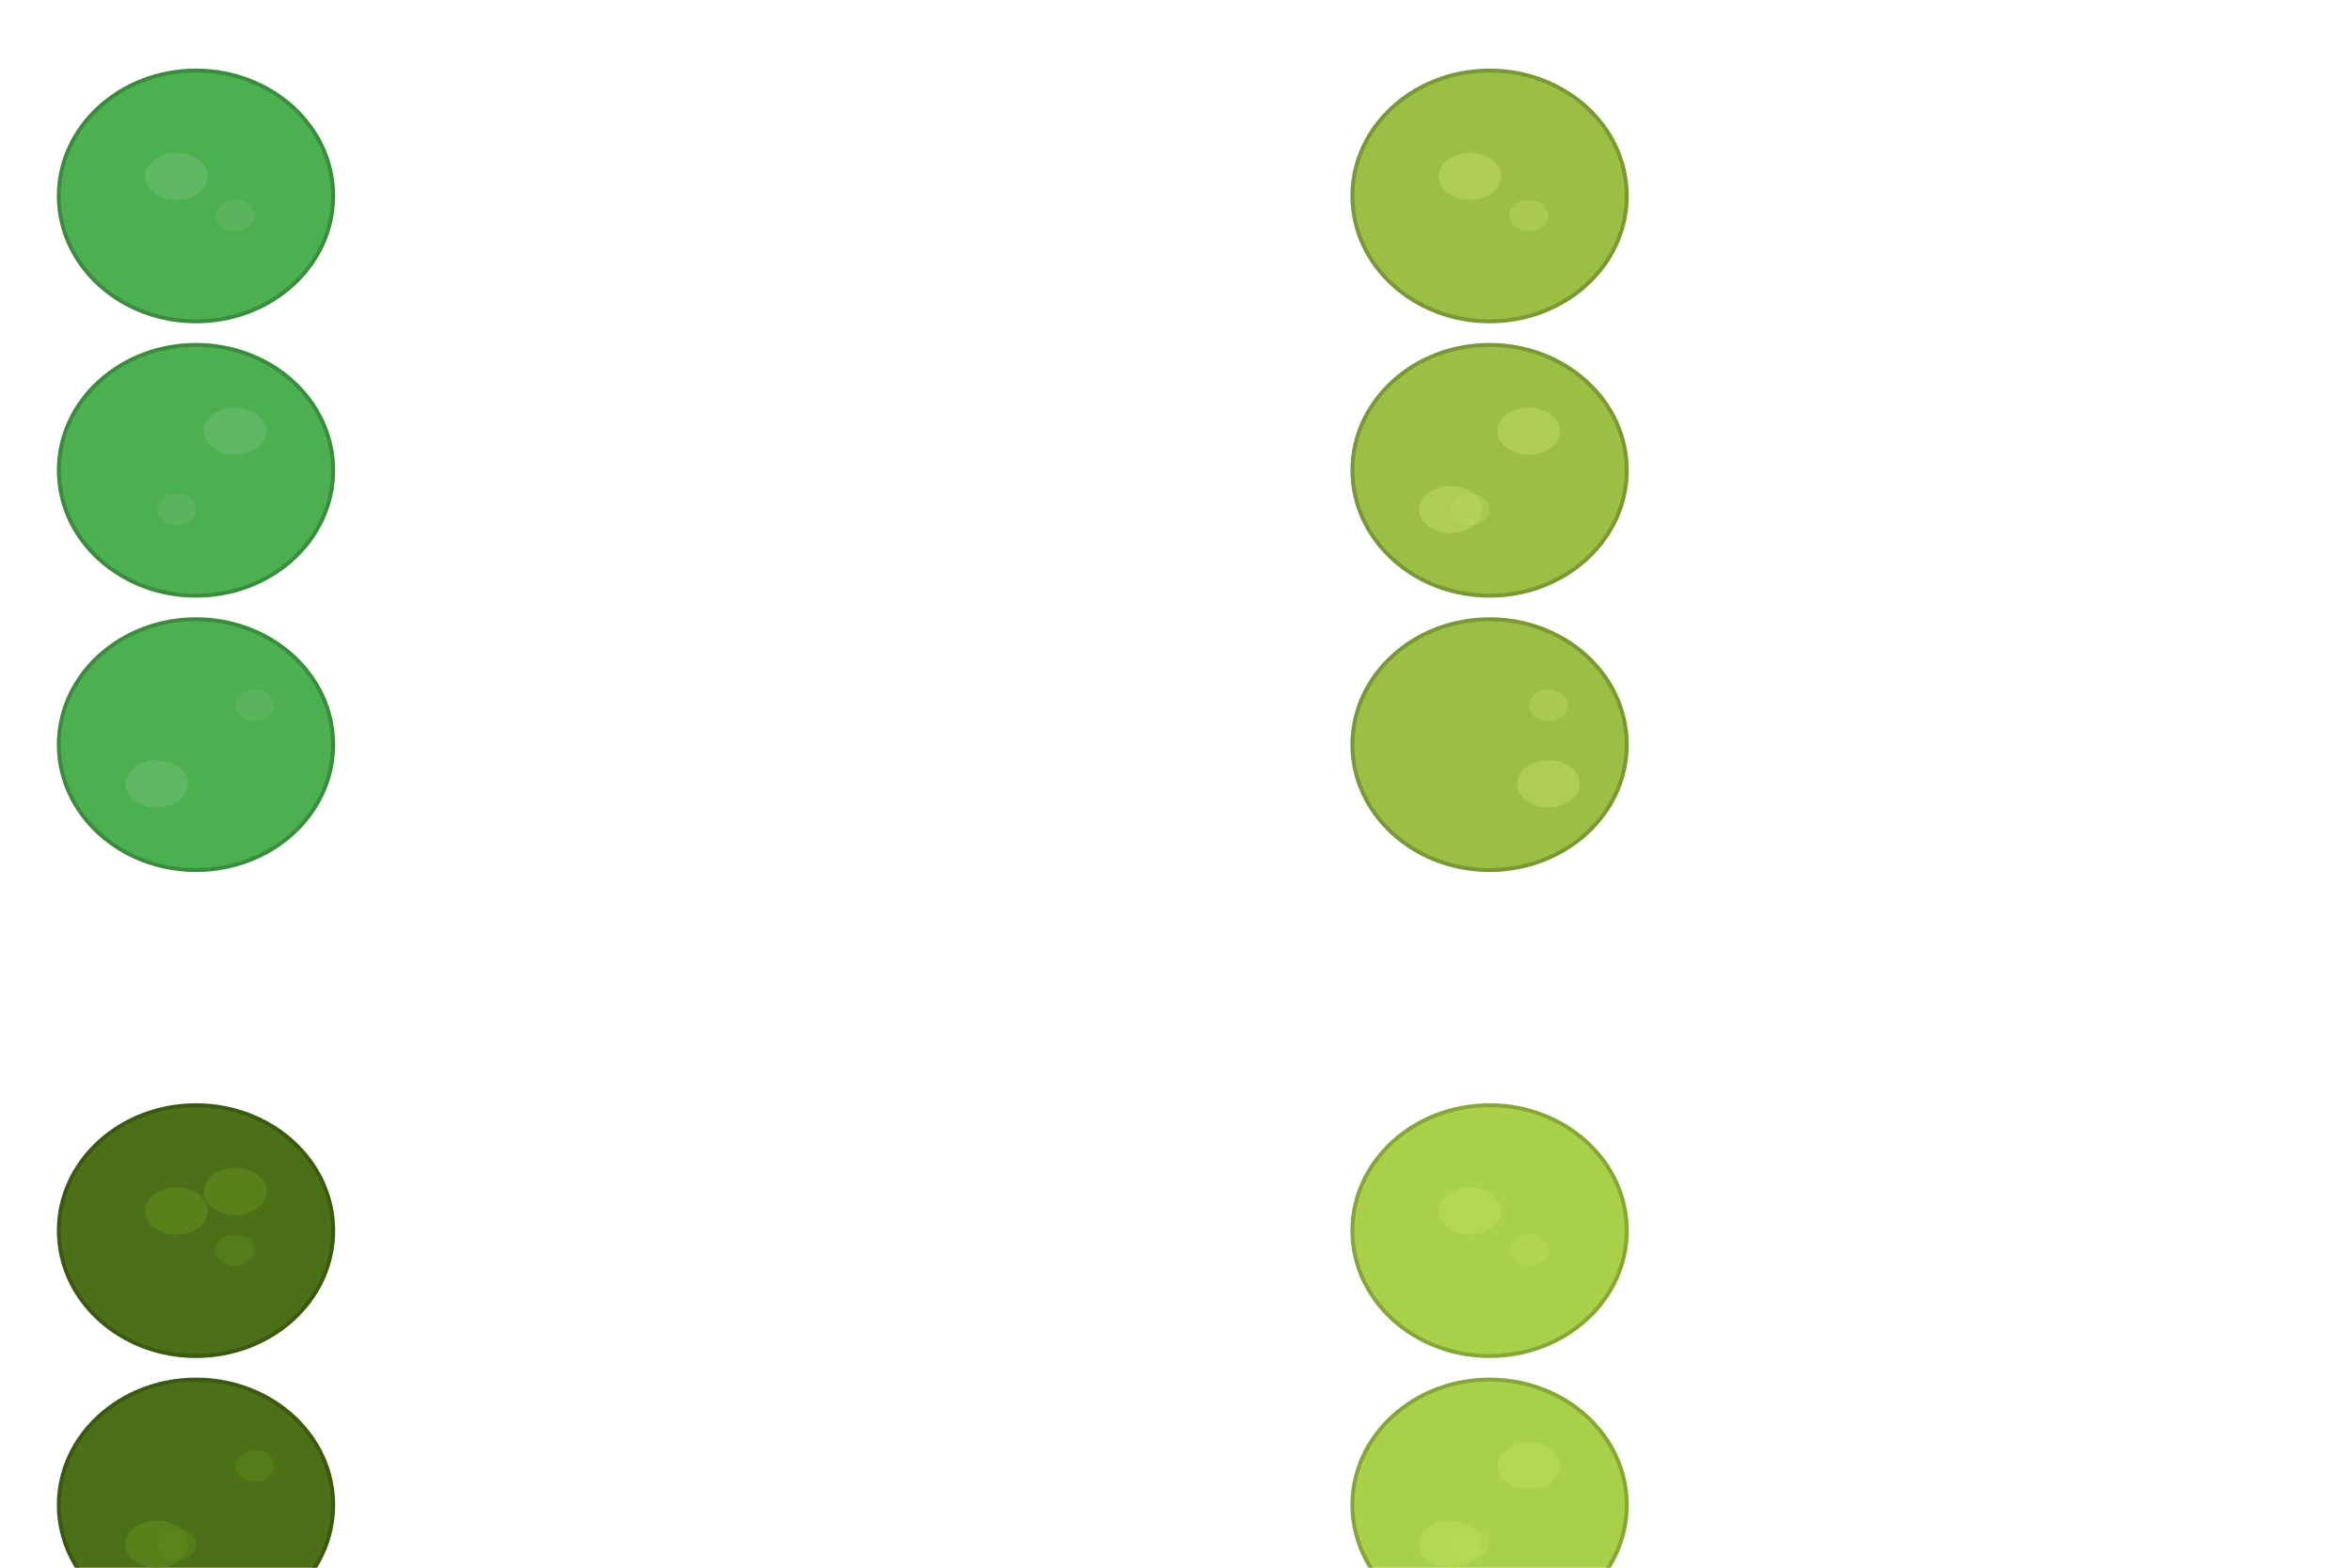 <svg width="600" height="400" xmlns="http://www.w3.org/2000/svg">
  <!-- Pea 1: Classic Green - Dual highlights -->
  <ellipse cx="50" cy="50" rx="35" ry="32" fill="#4CAF50" stroke="#3c8c40" stroke-width="1"/>
  <ellipse cx="45" cy="45" rx="8" ry="6" fill="#66BB6A" opacity="0.7"/>
  <ellipse cx="60" cy="55" rx="5" ry="4" fill="#66BB6A" opacity="0.5"/>
  <!-- Pea 2: Classic Green - Dual highlights -->
  <ellipse cx="50" cy="120" rx="35" ry="32" fill="#4CAF50" stroke="#3c8c40" stroke-width="1"/>
  <ellipse cx="60" cy="110" rx="8" ry="6" fill="#66BB6A" opacity="0.7"/>
  <ellipse cx="45" cy="130" rx="5" ry="4" fill="#66BB6A" opacity="0.5"/>
  <!-- Pea 3: Classic Green - Dual highlights -->
  <ellipse cx="50" cy="190" rx="35" ry="32" fill="#4CAF50" stroke="#3c8c40" stroke-width="1"/>
  <ellipse cx="40" cy="200" rx="8" ry="6" fill="#66BB6A" opacity="0.7"/>
  <ellipse cx="65" cy="180" rx="5" ry="4" fill="#66BB6A" opacity="0.5"/>
  <!-- Pea 4: Bright Green - Dual highlights -->
  <ellipse cx="380" cy="50" rx="35" ry="32" fill="#9abf44" stroke="#7b9836" stroke-width="1"/>
  <ellipse cx="375" cy="45" rx="8" ry="6" fill="#b8d45a" opacity="0.7"/>
  <ellipse cx="390" cy="55" rx="5" ry="4" fill="#b8d45a" opacity="0.5"/>
  <!-- Pea 5: Bright Green - Multiple highlights -->
  <ellipse cx="380" cy="120" rx="35" ry="32" fill="#9abf44" stroke="#7b9836" stroke-width="1"/>
  <ellipse cx="390" cy="110" rx="8" ry="6" fill="#b8d45a" opacity="0.7"/>
  <ellipse cx="375" cy="130" rx="5" ry="4" fill="#b8d45a" opacity="0.5"/>
  <ellipse cx="370" cy="130" rx="8" ry="6" fill="#b8d45a" opacity="0.7"/>
  <!-- Pea 6: Bright Green - Dual highlights -->
  <ellipse cx="380" cy="190" rx="35" ry="32" fill="#9abf44" stroke="#7b9836" stroke-width="1"/>
  <ellipse cx="395" cy="180" rx="5" ry="4" fill="#b8d45a" opacity="0.5"/>
  <ellipse cx="395" cy="200" rx="8" ry="6" fill="#b8d45a" opacity="0.7"/>
  <!-- Pea 7: Dark Green - Multiple highlights -->
  <ellipse cx="710" cy="50" rx="35" ry="32" fill="#23400d" stroke="#1c330a" stroke-width="1"/>
  <ellipse cx="705" cy="45" rx="8" ry="6" fill="#2d5210" opacity="0.7"/>
  <ellipse cx="720" cy="55" rx="5" ry="4" fill="#2d5210" opacity="0.5"/>
  <ellipse cx="720" cy="40" rx="8" ry="6" fill="#2d5210" opacity="0.7"/>
  <!-- Pea 8: Dark Green - Dual highlights -->
  <ellipse cx="710" cy="120" rx="35" ry="32" fill="#23400d" stroke="#1c330a" stroke-width="1"/>
  <ellipse cx="705" cy="130" rx="5" ry="4" fill="#2d5210" opacity="0.5"/>
  <ellipse cx="700" cy="130" rx="8" ry="6" fill="#2d5210" opacity="0.7"/>
  <!-- Pea 9: Dark Green - Dual highlights -->
  <ellipse cx="710" cy="190" rx="35" ry="32" fill="#23400d" stroke="#1c330a" stroke-width="1"/>
  <ellipse cx="725" cy="180" rx="5" ry="4" fill="#2d5210" opacity="0.5"/>
  <ellipse cx="725" cy="200" rx="8" ry="6" fill="#2d5210" opacity="0.7"/>
  <!-- Pea 10: Light Green - Multiple highlights -->
  <ellipse cx="1040" cy="50" rx="35" ry="32" fill="#cde87d" stroke="#a4b964" stroke-width="1"/>
  <ellipse cx="1035" cy="45" rx="8" ry="6" fill="#d8ed8a" opacity="0.7"/>
  <ellipse cx="1050" cy="55" rx="5" ry="4" fill="#d8ed8a" opacity="0.5"/>
  <ellipse cx="1050" cy="40" rx="8" ry="6" fill="#d8ed8a" opacity="0.7"/>
  <!-- Pea 11: Light Green - Multiple highlights -->
  <ellipse cx="1040" cy="120" rx="35" ry="32" fill="#cde87d" stroke="#a4b964" stroke-width="1"/>
  <ellipse cx="1035" cy="130" rx="5" ry="4" fill="#d8ed8a" opacity="0.5"/>
  <ellipse cx="1030" cy="130" rx="8" ry="6" fill="#d8ed8a" opacity="0.7"/>
  <ellipse cx="1055" cy="110" rx="5" ry="4" fill="#d8ed8a" opacity="0.5"/>
  <!-- Pea 12: Light Green - Dual highlights -->
  <ellipse cx="1040" cy="190" rx="35" ry="32" fill="#cde87d" stroke="#a4b964" stroke-width="1"/>
  <ellipse cx="1055" cy="200" rx="8" ry="6" fill="#d8ed8a" opacity="0.7"/>
  <ellipse cx="1030" cy="180" rx="5" ry="4" fill="#d8ed8a" opacity="0.5"/>
  <!-- Pea 13: Forest Green - Multiple highlights -->
  <ellipse cx="50" cy="314" rx="35" ry="32" fill="#4c7017" stroke="#3c5912" stroke-width="1"/>
  <ellipse cx="45" cy="309" rx="8" ry="6" fill="#5d8a1d" opacity="0.7"/>
  <ellipse cx="60" cy="319" rx="5" ry="4" fill="#5d8a1d" opacity="0.5"/>
  <ellipse cx="60" cy="304" rx="8" ry="6" fill="#5d8a1d" opacity="0.7"/>
  <!-- Pea 14: Forest Green - Multiple highlights -->
  <ellipse cx="50" cy="384" rx="35" ry="32" fill="#4c7017" stroke="#3c5912" stroke-width="1"/>
  <ellipse cx="45" cy="394" rx="5" ry="4" fill="#5d8a1d" opacity="0.5"/>
  <ellipse cx="40" cy="394" rx="8" ry="6" fill="#5d8a1d" opacity="0.7"/>
  <ellipse cx="65" cy="374" rx="5" ry="4" fill="#5d8a1d" opacity="0.5"/>
  <!-- Pea 15: Forest Green - Dual highlights -->
  <ellipse cx="50" cy="454" rx="35" ry="32" fill="#4c7017" stroke="#3c5912" stroke-width="1"/>
  <ellipse cx="65" cy="464" rx="8" ry="6" fill="#5d8a1d" opacity="0.7"/>
  <ellipse cx="40" cy="444" rx="5" ry="4" fill="#5d8a1d" opacity="0.5"/>
  <!-- Pea 16: Lime Green - Dual highlights -->
  <ellipse cx="380" cy="314" rx="35" ry="32" fill="#a8d048" stroke="#86a639" stroke-width="1"/>
  <ellipse cx="375" cy="309" rx="8" ry="6" fill="#b8da5a" opacity="0.7"/>
  <ellipse cx="390" cy="319" rx="5" ry="4" fill="#b8da5a" opacity="0.5"/>
  <!-- Pea 17: Lime Green - Multiple highlights -->
  <ellipse cx="380" cy="384" rx="35" ry="32" fill="#a8d048" stroke="#86a639" stroke-width="1"/>
  <ellipse cx="390" cy="374" rx="8" ry="6" fill="#b8da5a" opacity="0.7"/>
  <ellipse cx="375" cy="394" rx="5" ry="4" fill="#b8da5a" opacity="0.5"/>
  <ellipse cx="370" cy="394" rx="8" ry="6" fill="#b8da5a" opacity="0.7"/>
  <!-- Pea 18: Lime Green - Multiple highlights -->
  <ellipse cx="380" cy="454" rx="35" ry="32" fill="#a8d048" stroke="#86a639" stroke-width="1"/>
  <ellipse cx="395" cy="444" rx="5" ry="4" fill="#b8da5a" opacity="0.5"/>
  <ellipse cx="395" cy="464" rx="8" ry="6" fill="#b8da5a" opacity="0.7"/>
  <ellipse cx="370" cy="444" rx="5" ry="4" fill="#b8da5a" opacity="0.5"/>
  <!-- Pea 19: Yellow - Dual highlights -->
  <ellipse cx="710" cy="314" rx="35" ry="32" fill="#FFC107" stroke="#cc9a05" stroke-width="1"/>
  <ellipse cx="705" cy="309" rx="8" ry="6" fill="#FFD54F" opacity="0.7"/>
  <ellipse cx="720" cy="319" rx="5" ry="4" fill="#FFD54F" opacity="0.5"/>
  <!-- Pea 20: Yellow - Multiple highlights -->
  <ellipse cx="710" cy="384" rx="35" ry="32" fill="#FFC107" stroke="#cc9a05" stroke-width="1"/>
  <ellipse cx="720" cy="374" rx="8" ry="6" fill="#FFD54F" opacity="0.7"/>
  <ellipse cx="705" cy="394" rx="5" ry="4" fill="#FFD54F" opacity="0.5"/>
  <ellipse cx="700" cy="394" rx="8" ry="6" fill="#FFD54F" opacity="0.7"/>
  <!-- Pea 21: Yellow - Multiple highlights -->
  <ellipse cx="710" cy="454" rx="35" ry="32" fill="#FFC107" stroke="#cc9a05" stroke-width="1"/>
  <ellipse cx="725" cy="444" rx="5" ry="4" fill="#FFD54F" opacity="0.5"/>
  <ellipse cx="725" cy="464" rx="8" ry="6" fill="#FFD54F" opacity="0.7"/>
  <ellipse cx="700" cy="444" rx="5" ry="4" fill="#FFD54F" opacity="0.5"/>
  <!-- Pea 22: Purple - Multiple highlights -->
  <ellipse cx="1040" cy="314" rx="35" ry="32" fill="#9C27B0" stroke="#7c1f8c" stroke-width="1"/>
  <ellipse cx="1035" cy="309" rx="8" ry="6" fill="#BA68C8" opacity="0.7"/>
  <ellipse cx="1050" cy="319" rx="5" ry="4" fill="#BA68C8" opacity="0.5"/>
  <ellipse cx="1050" cy="304" rx="8" ry="6" fill="#BA68C8" opacity="0.7"/>
  <!-- Pea 23: Purple - Multiple highlights -->
  <ellipse cx="1040" cy="384" rx="35" ry="32" fill="#9C27B0" stroke="#7c1f8c" stroke-width="1"/>
  <ellipse cx="1035" cy="394" rx="5" ry="4" fill="#BA68C8" opacity="0.5"/>
  <ellipse cx="1030" cy="394" rx="8" ry="6" fill="#BA68C8" opacity="0.7"/>
  <ellipse cx="1055" cy="374" rx="5" ry="4" fill="#BA68C8" opacity="0.5"/>
  <!-- Pea 24: Purple - Multiple highlights -->
  <ellipse cx="1040" cy="454" rx="35" ry="32" fill="#9C27B0" stroke="#7c1f8c" stroke-width="1"/>
  <ellipse cx="1055" cy="464" rx="8" ry="6" fill="#BA68C8" opacity="0.7"/>
  <ellipse cx="1030" cy="444" rx="5" ry="4" fill="#BA68C8" opacity="0.5"/>
  <ellipse cx="1040" cy="454" rx="10" ry="8" fill="#BA68C8" opacity="0.7"/>
  <!-- Pea 25: Sugar Snap - Dual highlights -->
  <ellipse cx="50" cy="578" rx="35" ry="32" fill="#8BC34A" stroke="#6f9c3b" stroke-width="1"/>
  <ellipse cx="45" cy="573" rx="8" ry="6" fill="#A5D6A7" opacity="0.7"/>
  <ellipse cx="60" cy="583" rx="5" ry="4" fill="#A5D6A7" opacity="0.5"/>
  <!-- Pea 26: Sugar Snap - Multiple highlights -->
  <ellipse cx="50" cy="648" rx="35" ry="32" fill="#8BC34A" stroke="#6f9c3b" stroke-width="1"/>
  <ellipse cx="60" cy="638" rx="8" ry="6" fill="#A5D6A7" opacity="0.7"/>
  <ellipse cx="45" cy="658" rx="5" ry="4" fill="#A5D6A7" opacity="0.5"/>
  <ellipse cx="40" cy="658" rx="8" ry="6" fill="#A5D6A7" opacity="0.7"/>
  <!-- Pea 27: Sugar Snap - Dual highlights -->
  <ellipse cx="50" cy="718" rx="35" ry="32" fill="#8BC34A" stroke="#6f9c3b" stroke-width="1"/>
  <ellipse cx="65" cy="708" rx="5" ry="4" fill="#A5D6A7" opacity="0.5"/>
  <ellipse cx="65" cy="728" rx="8" ry="6" fill="#A5D6A7" opacity="0.7"/>
  <!-- Pea 28: Split Pea - Dual highlights -->
  <ellipse cx="380" cy="578" rx="35" ry="32" fill="#795548" stroke="#604439" stroke-width="1"/>
  <ellipse cx="375" cy="573" rx="8" ry="6" fill="#A1887F" opacity="0.7"/>
  <ellipse cx="390" cy="583" rx="5" ry="4" fill="#A1887F" opacity="0.5"/>
  <!-- Pea 29: Split Pea - Multiple highlights -->
  <ellipse cx="380" cy="648" rx="35" ry="32" fill="#795548" stroke="#604439" stroke-width="1"/>
  <ellipse cx="390" cy="638" rx="8" ry="6" fill="#A1887F" opacity="0.7"/>
  <ellipse cx="375" cy="658" rx="5" ry="4" fill="#A1887F" opacity="0.5"/>
  <ellipse cx="370" cy="658" rx="8" ry="6" fill="#A1887F" opacity="0.7"/>
  <!-- Pea 30: Split Pea - Dual highlights -->
  <ellipse cx="380" cy="718" rx="35" ry="32" fill="#795548" stroke="#604439" stroke-width="1"/>
  <ellipse cx="395" cy="708" rx="5" ry="4" fill="#A1887F" opacity="0.5"/>
  <ellipse cx="395" cy="728" rx="8" ry="6" fill="#A1887F" opacity="0.7"/>
  <!-- Pea 31: Bright Green base with Lime Green highlights -->
  <ellipse cx="710" cy="578" rx="35" ry="32" fill="#9abf44" stroke="#7b9836" stroke-width="1"/>
  <ellipse cx="700" cy="568" rx="5" ry="4" fill="#b8da5a" opacity="0.5"/>
  <ellipse cx="710" cy="578" rx="10" ry="8" fill="#b8da5a" opacity="0.7"/>
  <ellipse cx="700" cy="568" rx="4" ry="3" fill="#b8da5a" opacity="0.5"/>
  <!-- Pea 32: Dark Green base with Light Green highlights -->
  <ellipse cx="1040" cy="578" rx="35" ry="32" fill="#23400d" stroke="#1c330a" stroke-width="1"/>
  <ellipse cx="1030" cy="573" rx="7" ry="5" fill="#d8ed8a" opacity="0.7"/>
  <ellipse cx="1055" cy="583" rx="5" ry="3" fill="#d8ed8a" opacity="0.5"/>
  <ellipse cx="1030" cy="563" rx="8" ry="6" fill="#d8ed8a" opacity="0.7"/>
  <!-- Pea 33: Forest Green base with Bright Green highlights -->
  <ellipse cx="50" cy="842" rx="35" ry="32" fill="#4c7017" stroke="#3c5912" stroke-width="1"/>
  <ellipse cx="40" cy="827" rx="8" ry="6" fill="#b8d45a" opacity="0.7"/>
  <ellipse cx="60" cy="837" rx="5" ry="4" fill="#b8d45a" opacity="0.5"/>
  <!-- Pea 34: Lime Green base with Forest Green highlights -->
  <ellipse cx="380" cy="842" rx="35" ry="32" fill="#a8d048" stroke="#86a639" stroke-width="1"/>
  <ellipse cx="390" cy="832" rx="8" ry="6" fill="#5d8a1d" opacity="0.7"/>
  <ellipse cx="375" cy="852" rx="5" ry="4" fill="#5d8a1d" opacity="0.5"/>
  <!-- Pea 35: Classic Green base with Bright Green highlights -->
  <ellipse cx="710" cy="842" rx="35" ry="32" fill="#4CAF50" stroke="#3c8c40" stroke-width="1"/>
  <ellipse cx="720" cy="847" rx="5" ry="4" fill="#b8d45a" opacity="0.5"/>
  <ellipse cx="720" cy="832" rx="8" ry="6" fill="#b8d45a" opacity="0.7"/>
  <!-- Pea 36: Light Green base with Dark Green highlights -->
  <ellipse cx="1040" cy="842" rx="35" ry="32" fill="#cde87d" stroke="#a4b964" stroke-width="1"/>
  <ellipse cx="1050" cy="857" rx="8" ry="6" fill="#2d5210" opacity="0.7"/>
  <ellipse cx="1030" cy="847" rx="5" ry="4" fill="#2d5210" opacity="0.5"/>
  <ellipse cx="1025" cy="842" rx="8" ry="6" fill="#2d5210" opacity="0.7"/>
</svg>
